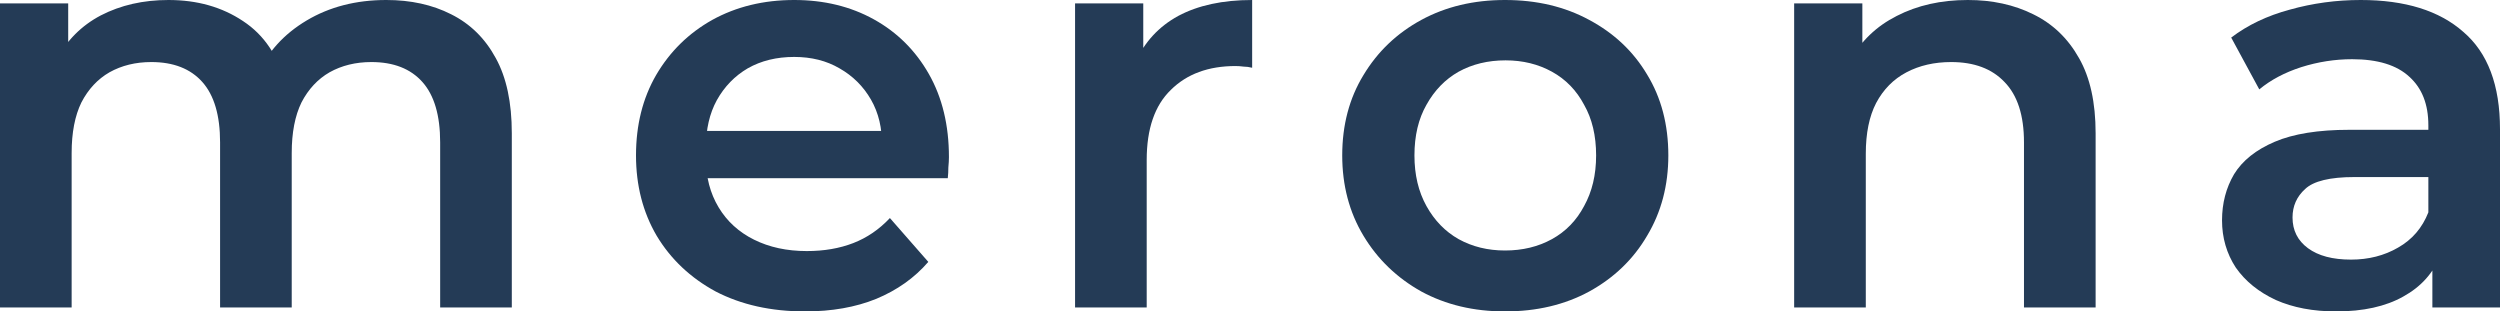 <svg width="1156" height="144" viewBox="0 0 578 72" fill="none" xmlns="http://www.w3.org/2000/svg">
<path d="M89.31 0C94.963 0 99.954 1.097 104.283 3.291C108.7 5.484 112.145 8.863 114.618 13.426C117.092 17.901 118.329 23.693 118.329 30.801V71.079H101.765V32.907C101.765 26.676 100.396 22.026 97.657 18.954C94.919 15.883 90.988 14.347 85.864 14.347C82.243 14.347 79.018 15.137 76.191 16.717C73.453 18.296 71.289 20.622 69.699 23.693C68.197 26.764 67.446 30.669 67.446 35.408V71.079H50.883V32.907C50.883 26.676 49.513 22.026 46.775 18.954C44.036 15.883 40.105 14.347 34.982 14.347C31.36 14.347 28.136 15.137 25.309 16.717C22.57 18.296 20.406 20.622 18.816 23.693C17.314 26.764 16.563 30.669 16.563 35.408V71.079H0V0.79H15.768V19.481L12.986 13.953C15.371 9.389 18.816 5.923 23.321 3.554C27.915 1.185 33.127 0 38.957 0C45.582 0 51.324 1.623 56.183 4.87C61.13 8.117 64.398 13.031 65.988 19.612L59.496 17.375C61.792 12.11 65.591 7.898 70.891 4.739C76.191 1.58 82.331 0 89.31 0Z" fill="#243B56"/>
<path d="M186.134 72C178.272 72 171.381 70.464 165.463 67.393C159.632 64.234 155.083 59.934 151.815 54.494C148.634 49.053 147.044 42.867 147.044 35.934C147.044 28.914 148.59 22.728 151.682 17.375C154.862 11.934 159.191 7.678 164.668 4.607C170.233 1.536 176.549 0 183.616 0C190.507 0 196.646 1.492 202.035 4.475C207.423 7.459 211.663 11.671 214.755 17.111C217.847 22.552 219.393 28.958 219.393 36.329C219.393 37.031 219.349 37.821 219.261 38.698C219.261 39.576 219.216 40.41 219.128 41.199H160.162V30.274H210.383L203.89 33.697C203.978 29.66 203.139 26.106 201.372 23.035C199.605 19.963 197.176 17.55 194.084 15.795C191.081 14.04 187.591 13.163 183.616 13.163C179.553 13.163 175.975 14.04 172.883 15.795C169.88 17.55 167.495 20.007 165.728 23.166C164.049 26.238 163.21 29.879 163.21 34.091V36.724C163.21 40.936 164.182 44.665 166.125 47.912C168.069 51.159 170.807 53.66 174.341 55.415C177.874 57.17 181.938 58.047 186.531 58.047C190.507 58.047 194.084 57.433 197.264 56.205C200.445 54.976 203.271 53.046 205.745 50.413L214.623 60.548C211.443 64.234 207.423 67.086 202.565 69.104C197.794 71.035 192.317 72 186.134 72Z" fill="#243B56"/>
<path d="M248.554 71.079V0.79H264.322V20.139L262.467 14.479C264.587 9.74 267.9 6.143 272.405 3.686C276.999 1.229 282.696 0 289.498 0V15.664C288.792 15.488 288.129 15.4 287.511 15.4C286.892 15.313 286.274 15.269 285.656 15.269C279.384 15.269 274.393 17.111 270.682 20.797C266.972 24.395 265.117 29.792 265.117 36.987V71.079H248.554Z" fill="#243B56"/>
<path d="M347.955 72C340.711 72 334.262 70.464 328.609 67.393C322.955 64.234 318.494 59.934 315.225 54.494C311.957 49.053 310.323 42.867 310.323 35.934C310.323 28.914 311.957 22.728 315.225 17.375C318.494 11.934 322.955 7.678 328.609 4.607C334.262 1.536 340.711 0 347.955 0C355.287 0 361.78 1.536 367.433 4.607C373.175 7.678 377.636 11.89 380.816 17.243C384.085 22.596 385.719 28.826 385.719 35.934C385.719 42.867 384.085 49.053 380.816 54.494C377.636 59.934 373.175 64.234 367.433 67.393C361.78 70.464 355.287 72 347.955 72ZM347.955 57.916C352.018 57.916 355.64 57.038 358.82 55.283C362 53.528 364.474 50.983 366.241 47.649C368.096 44.314 369.023 40.41 369.023 35.934C369.023 31.371 368.096 27.466 366.241 24.219C364.474 20.885 362 18.34 358.82 16.585C355.64 14.83 352.062 13.953 348.087 13.953C344.024 13.953 340.402 14.83 337.222 16.585C334.13 18.34 331.656 20.885 329.801 24.219C327.946 27.466 327.019 31.371 327.019 35.934C327.019 40.41 327.946 44.314 329.801 47.649C331.656 50.983 334.13 53.528 337.222 55.283C340.402 57.038 343.979 57.916 347.955 57.916Z" fill="#243B56"/>
<path d="M454.958 0C460.612 0 465.647 1.097 470.064 3.291C474.569 5.484 478.103 8.863 480.664 13.426C483.226 17.901 484.507 23.693 484.507 30.801V71.079H467.944V32.907C467.944 26.676 466.442 22.026 463.438 18.954C460.523 15.883 456.416 14.347 451.115 14.347C447.229 14.347 443.783 15.137 440.78 16.717C437.776 18.296 435.435 20.665 433.757 23.825C432.167 26.896 431.372 30.801 431.372 35.539V71.079H414.808V0.79H430.577V19.744L427.794 13.953C430.268 9.477 433.845 6.055 438.527 3.686C443.297 1.229 448.774 0 454.958 0Z" fill="#243B56"/>
<path d="M562.364 71.079V56.863L561.437 53.836V28.958C561.437 24.132 559.979 20.402 557.064 17.77C554.149 15.049 549.732 13.689 543.813 13.689C539.838 13.689 535.907 14.303 532.02 15.532C528.222 16.761 524.997 18.472 522.347 20.666L515.854 8.687C519.653 5.792 524.158 3.642 529.37 2.238C534.67 0.746 540.147 0 545.801 0C556.048 0 563.954 2.457 569.52 7.371C575.173 12.197 578 19.7 578 29.879V71.079H562.364ZM540.103 72C534.803 72 530.165 71.123 526.19 69.368C522.215 67.525 519.123 65.024 516.914 61.865C514.794 58.618 513.734 54.976 513.734 50.94C513.734 46.991 514.662 43.437 516.517 40.278C518.46 37.119 521.596 34.618 525.925 32.775C530.253 30.932 535.995 30.011 543.151 30.011H563.689V40.936H544.343C538.69 40.936 534.891 41.857 532.948 43.7C531.004 45.455 530.032 47.649 530.032 50.282C530.032 53.265 531.225 55.634 533.61 57.389C535.995 59.144 539.308 60.022 543.548 60.022C547.612 60.022 551.234 59.1 554.414 57.258C557.682 55.415 560.023 52.695 561.437 49.097L564.219 58.969C562.629 63.093 559.758 66.296 555.606 68.578C551.543 70.859 546.375 72 540.103 72Z" fill="#243B56"/>
</svg>
